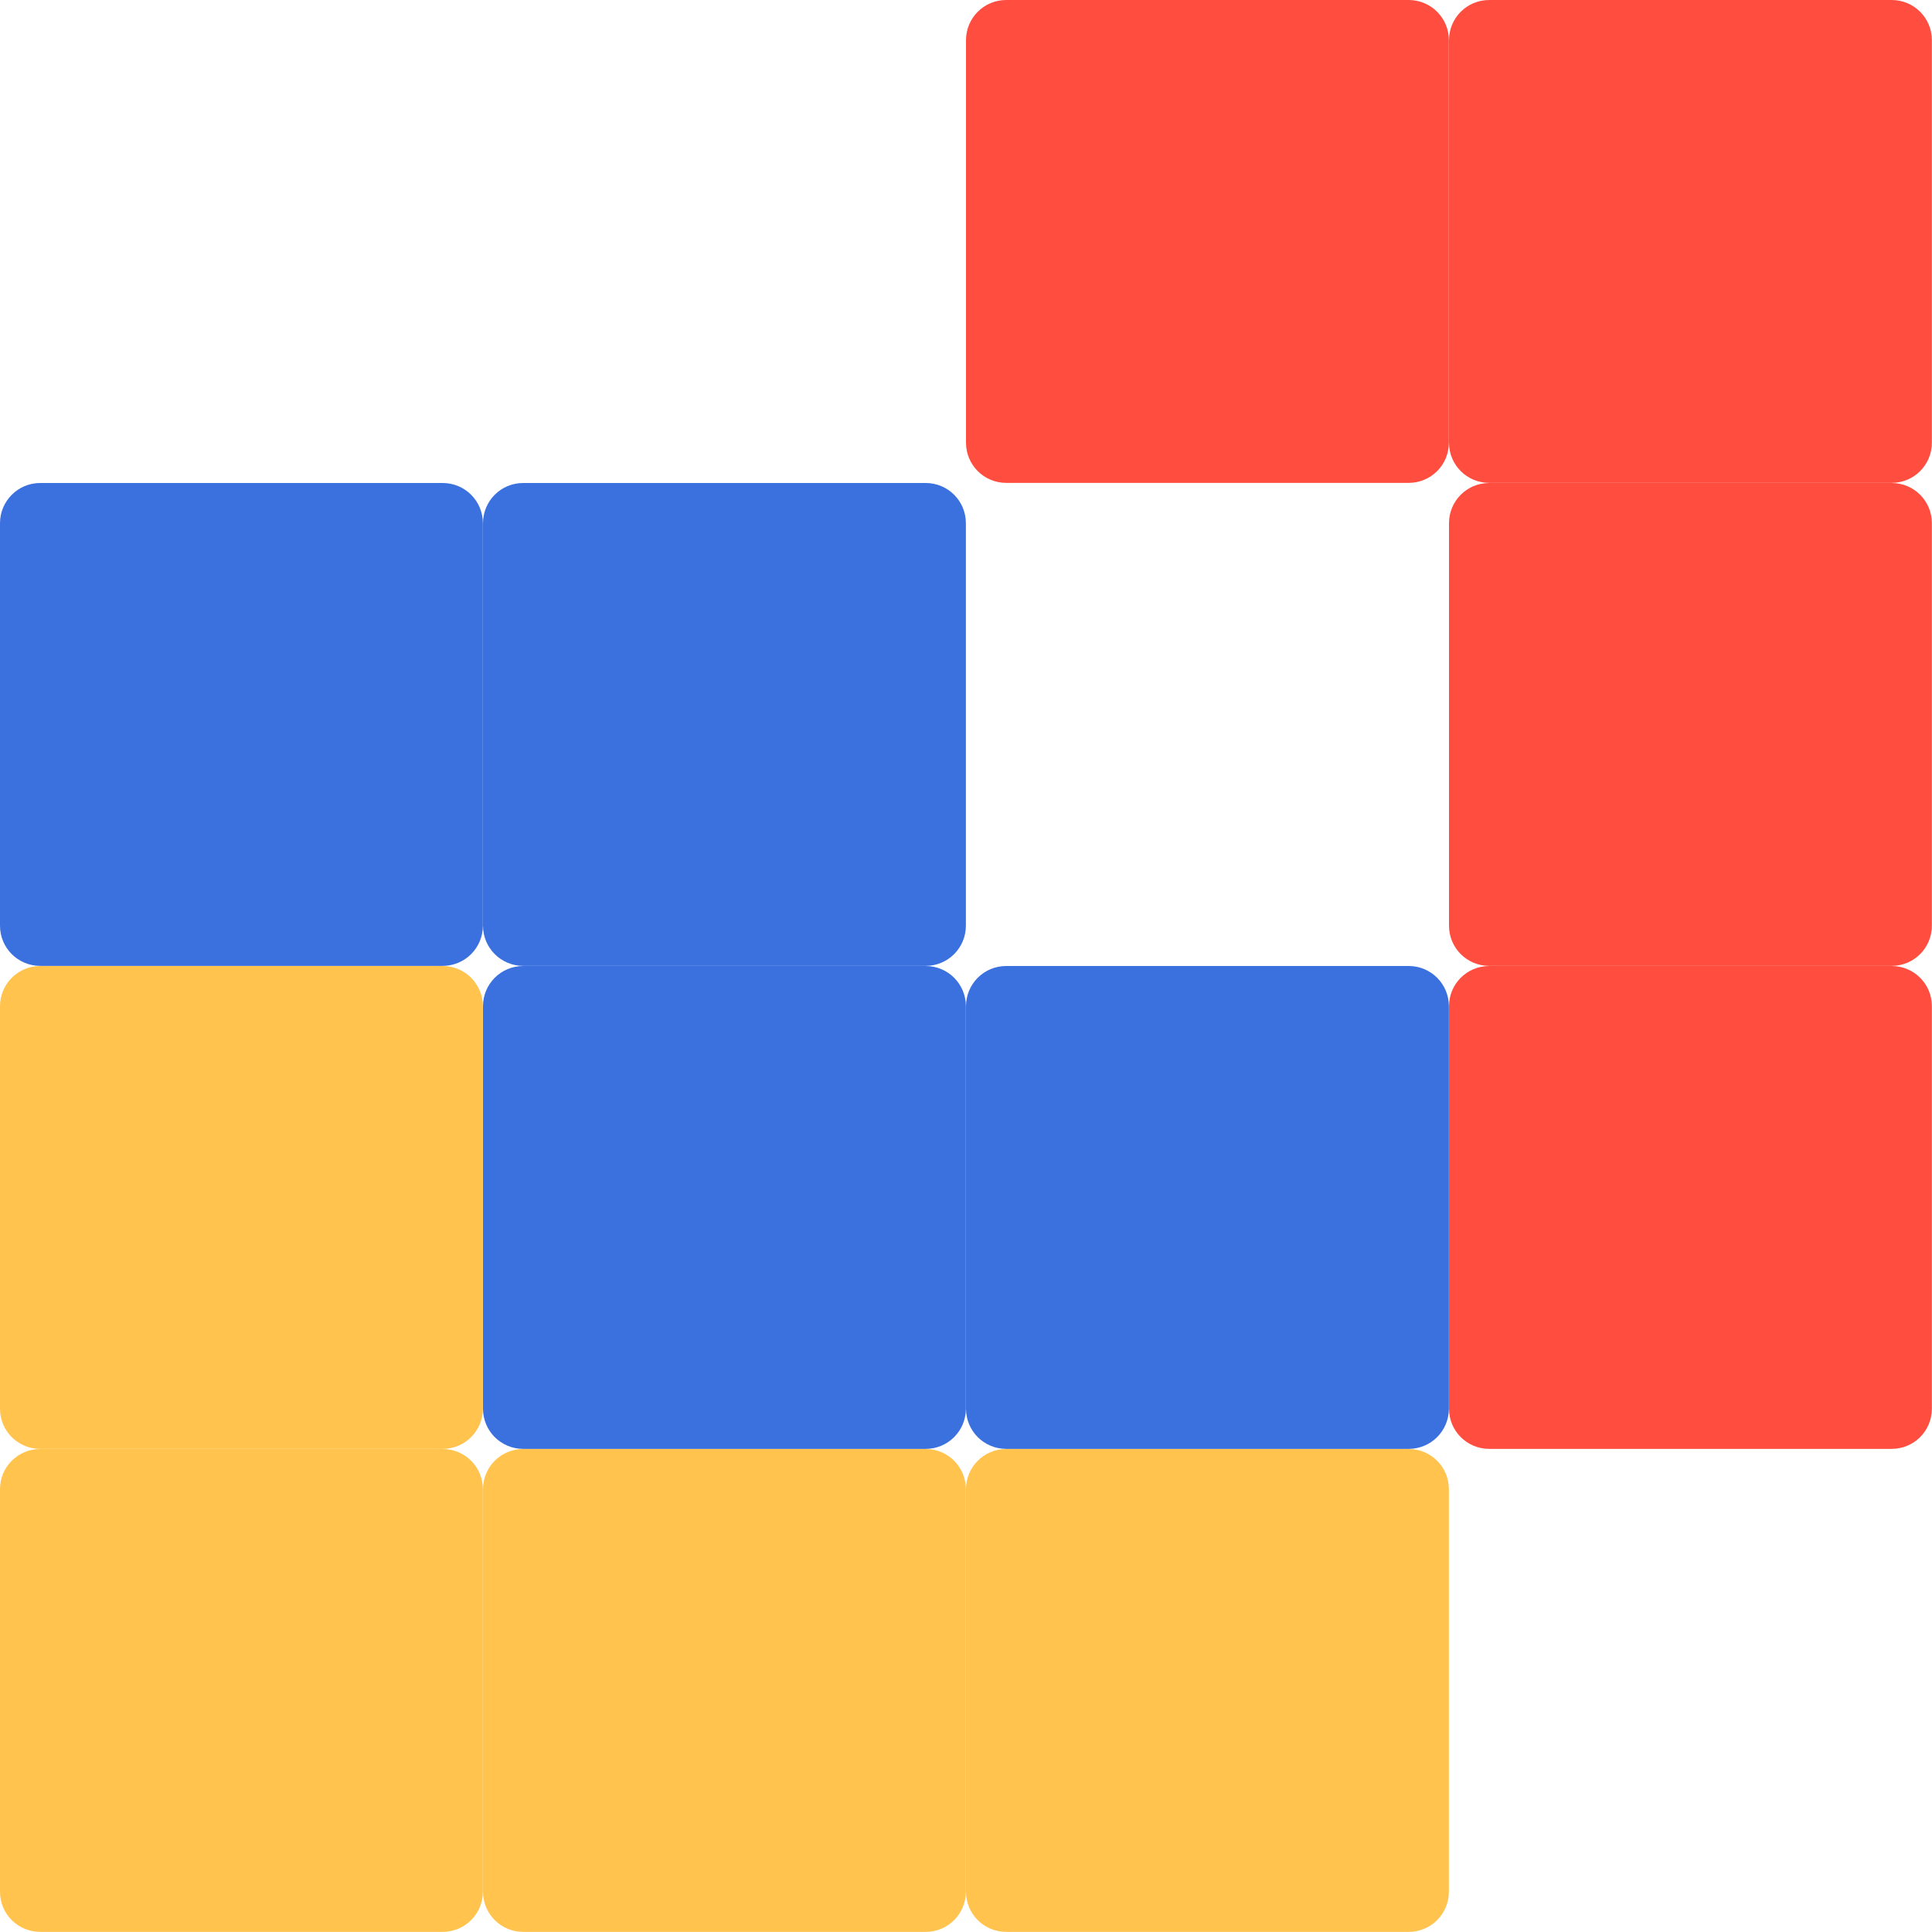 <svg xmlns="http://www.w3.org/2000/svg" width="16" height="16" version="1.1">
 <path style="fill:#ff4e40;stroke:#808080;stroke-width:0;stroke-linecap:round;stroke-linejoin:round" d="m 12.333,-2.02e-6 c -0.185,0 -0.333,0.149 -0.333,0.333 l 0,3.333 c 0,0.185 0.149,0.333 0.333,0.333 l 3.333,0 c 0.185,0 0.333,-0.149 0.333,-0.333 l 0,-3.333 c 0,-0.185 -0.149,-0.333 -0.333,-0.333 z"/>
 <path style="fill:#ffc34e;stroke:#808080;stroke-width:0;stroke-linecap:round;stroke-linejoin:round" d="m 0.333,12 c -0.185,0 -0.333,0.149 -0.333,0.333 l 0,3.333 c 0,0.185 0.149,0.333 0.333,0.333 l 3.333,0 c 0.185,0 0.333,-0.149 0.333,-0.333 l 0,-3.333 c 0,-0.185 -0.149,-0.333 -0.333,-0.333 z"/>
 <path style="fill:#ffc34e;stroke:#808080;stroke-width:0;stroke-linecap:round;stroke-linejoin:round" d="m 4.333,12 c -0.185,0 -0.333,0.149 -0.333,0.333 l 0,3.333 c 0,0.185 0.149,0.333 0.333,0.333 l 3.333,0 c 0.185,0 0.333,-0.149 0.333,-0.333 l 0,-3.333 c 0,-0.185 -0.149,-0.333 -0.333,-0.333 z"/>
 <path style="fill:#ffc34e;stroke:#808080;stroke-width:0;stroke-linecap:round;stroke-linejoin:round" d="m 8.333,12 c -0.185,0 -0.333,0.149 -0.333,0.333 l 0,3.333 c 0,0.185 0.149,0.333 0.333,0.333 l 3.333,0 c 0.185,0 0.333,-0.149 0.333,-0.333 l 0,-3.333 c 0,-0.185 -0.149,-0.333 -0.333,-0.333 z"/>
 <path style="fill:#ffc34e;stroke:#808080;stroke-width:0;stroke-linecap:round;stroke-linejoin:round" d="M 0.333,8 C 0.149,8 1.9800008e-6,8.149 1.9800008e-6,8.333 l 0,3.333 c 0,0.185 0.149,0.333 0.333,0.333 l 3.333,0 c 0.185,0 0.333,-0.149 0.333,-0.333 l 0,-3.333 c 0,-0.185 -0.149,-0.333 -0.333,-0.333 z"/>
 <path style="fill:#3b70df;stroke:#808080;stroke-width:0;stroke-linecap:round;stroke-linejoin:round" d="m 4.333,8 c -0.185,0 -0.333,0.149 -0.333,0.333 l 0,3.333 c 0,0.185 0.149,0.333 0.333,0.333 l 3.333,0 c 0.185,0 0.333,-0.149 0.333,-0.333 l 0,-3.333 c 0,-0.185 -0.149,-0.333 -0.333,-0.333 z"/>
 <path style="fill:#3b70df;stroke:#808080;stroke-width:0;stroke-linecap:round;stroke-linejoin:round" d="m 8.333,8 c -0.185,0 -0.333,0.149 -0.333,0.333 l 0,3.333 c 0,0.185 0.149,0.333 0.333,0.333 l 3.333,0 c 0.185,0 0.333,-0.149 0.333,-0.333 l 0,-3.333 c 0,-0.185 -0.149,-0.333 -0.333,-0.333 z"/>
 <path style="fill:#ff4e40;stroke:#808080;stroke-width:0;stroke-linecap:round;stroke-linejoin:round" d="m 12.333,8 c -0.185,0 -0.333,0.149 -0.333,0.333 l 0,3.333 c 0,0.185 0.149,0.333 0.333,0.333 l 3.333,0 c 0.185,0 0.333,-0.149 0.333,-0.333 l 0,-3.333 c 0,-0.185 -0.149,-0.333 -0.333,-0.333 z"/>
 <path style="fill:#3b70df;stroke:#808080;stroke-width:0;stroke-linecap:round;stroke-linejoin:round" d="M 0.333,4 C 0.149,4 2.4600011e-6,4.149 2.4600011e-6,4.333 l 0,3.333 c 0,0.185 0.149,0.333 0.333,0.333 l 3.333,0 c 0.185,0 0.333,-0.149 0.333,-0.333 l 0,-3.333 c 0,-0.185 -0.149,-0.333 -0.333,-0.333 z"/>
 <path style="fill:#3b70df;stroke:#808080;stroke-width:0;stroke-linecap:round;stroke-linejoin:round" d="m 4.333,4 c -0.185,0 -0.333,0.149 -0.333,0.333 l 0,3.333 c 0,0.185 0.149,0.333 0.333,0.333 l 3.333,0 c 0.185,0 0.333,-0.149 0.333,-0.333 l 0,-3.333 c 0,-0.185 -0.149,-0.333 -0.333,-0.333 z"/>
 <path style="fill:#ff4e40;stroke:#808080;stroke-width:0;stroke-linecap:round;stroke-linejoin:round" d="m 12.333,4 c -0.185,0 -0.333,0.149 -0.333,0.333 l 0,3.333 c 0,0.185 0.149,0.333 0.333,0.333 l 3.333,0 c 0.185,0 0.333,-0.149 0.333,-0.333 l 0,-3.333 c 0,-0.185 -0.149,-0.333 -0.333,-0.333 z"/>
 <path style="fill:#ff4e40;stroke:#808080;stroke-width:0;stroke-linecap:round;stroke-linejoin:round" d="m 8.333,-2.02e-6 c -0.185,0 -0.333,0.149 -0.333,0.333 l 0,3.333 c 0,0.185 0.149,0.333 0.333,0.333 l 3.333,0 c 0.185,0 0.333,-0.149 0.333,-0.333 l 0,-3.333 c 0,-0.185 -0.149,-0.333 -0.333,-0.333 z"/>
</svg>
